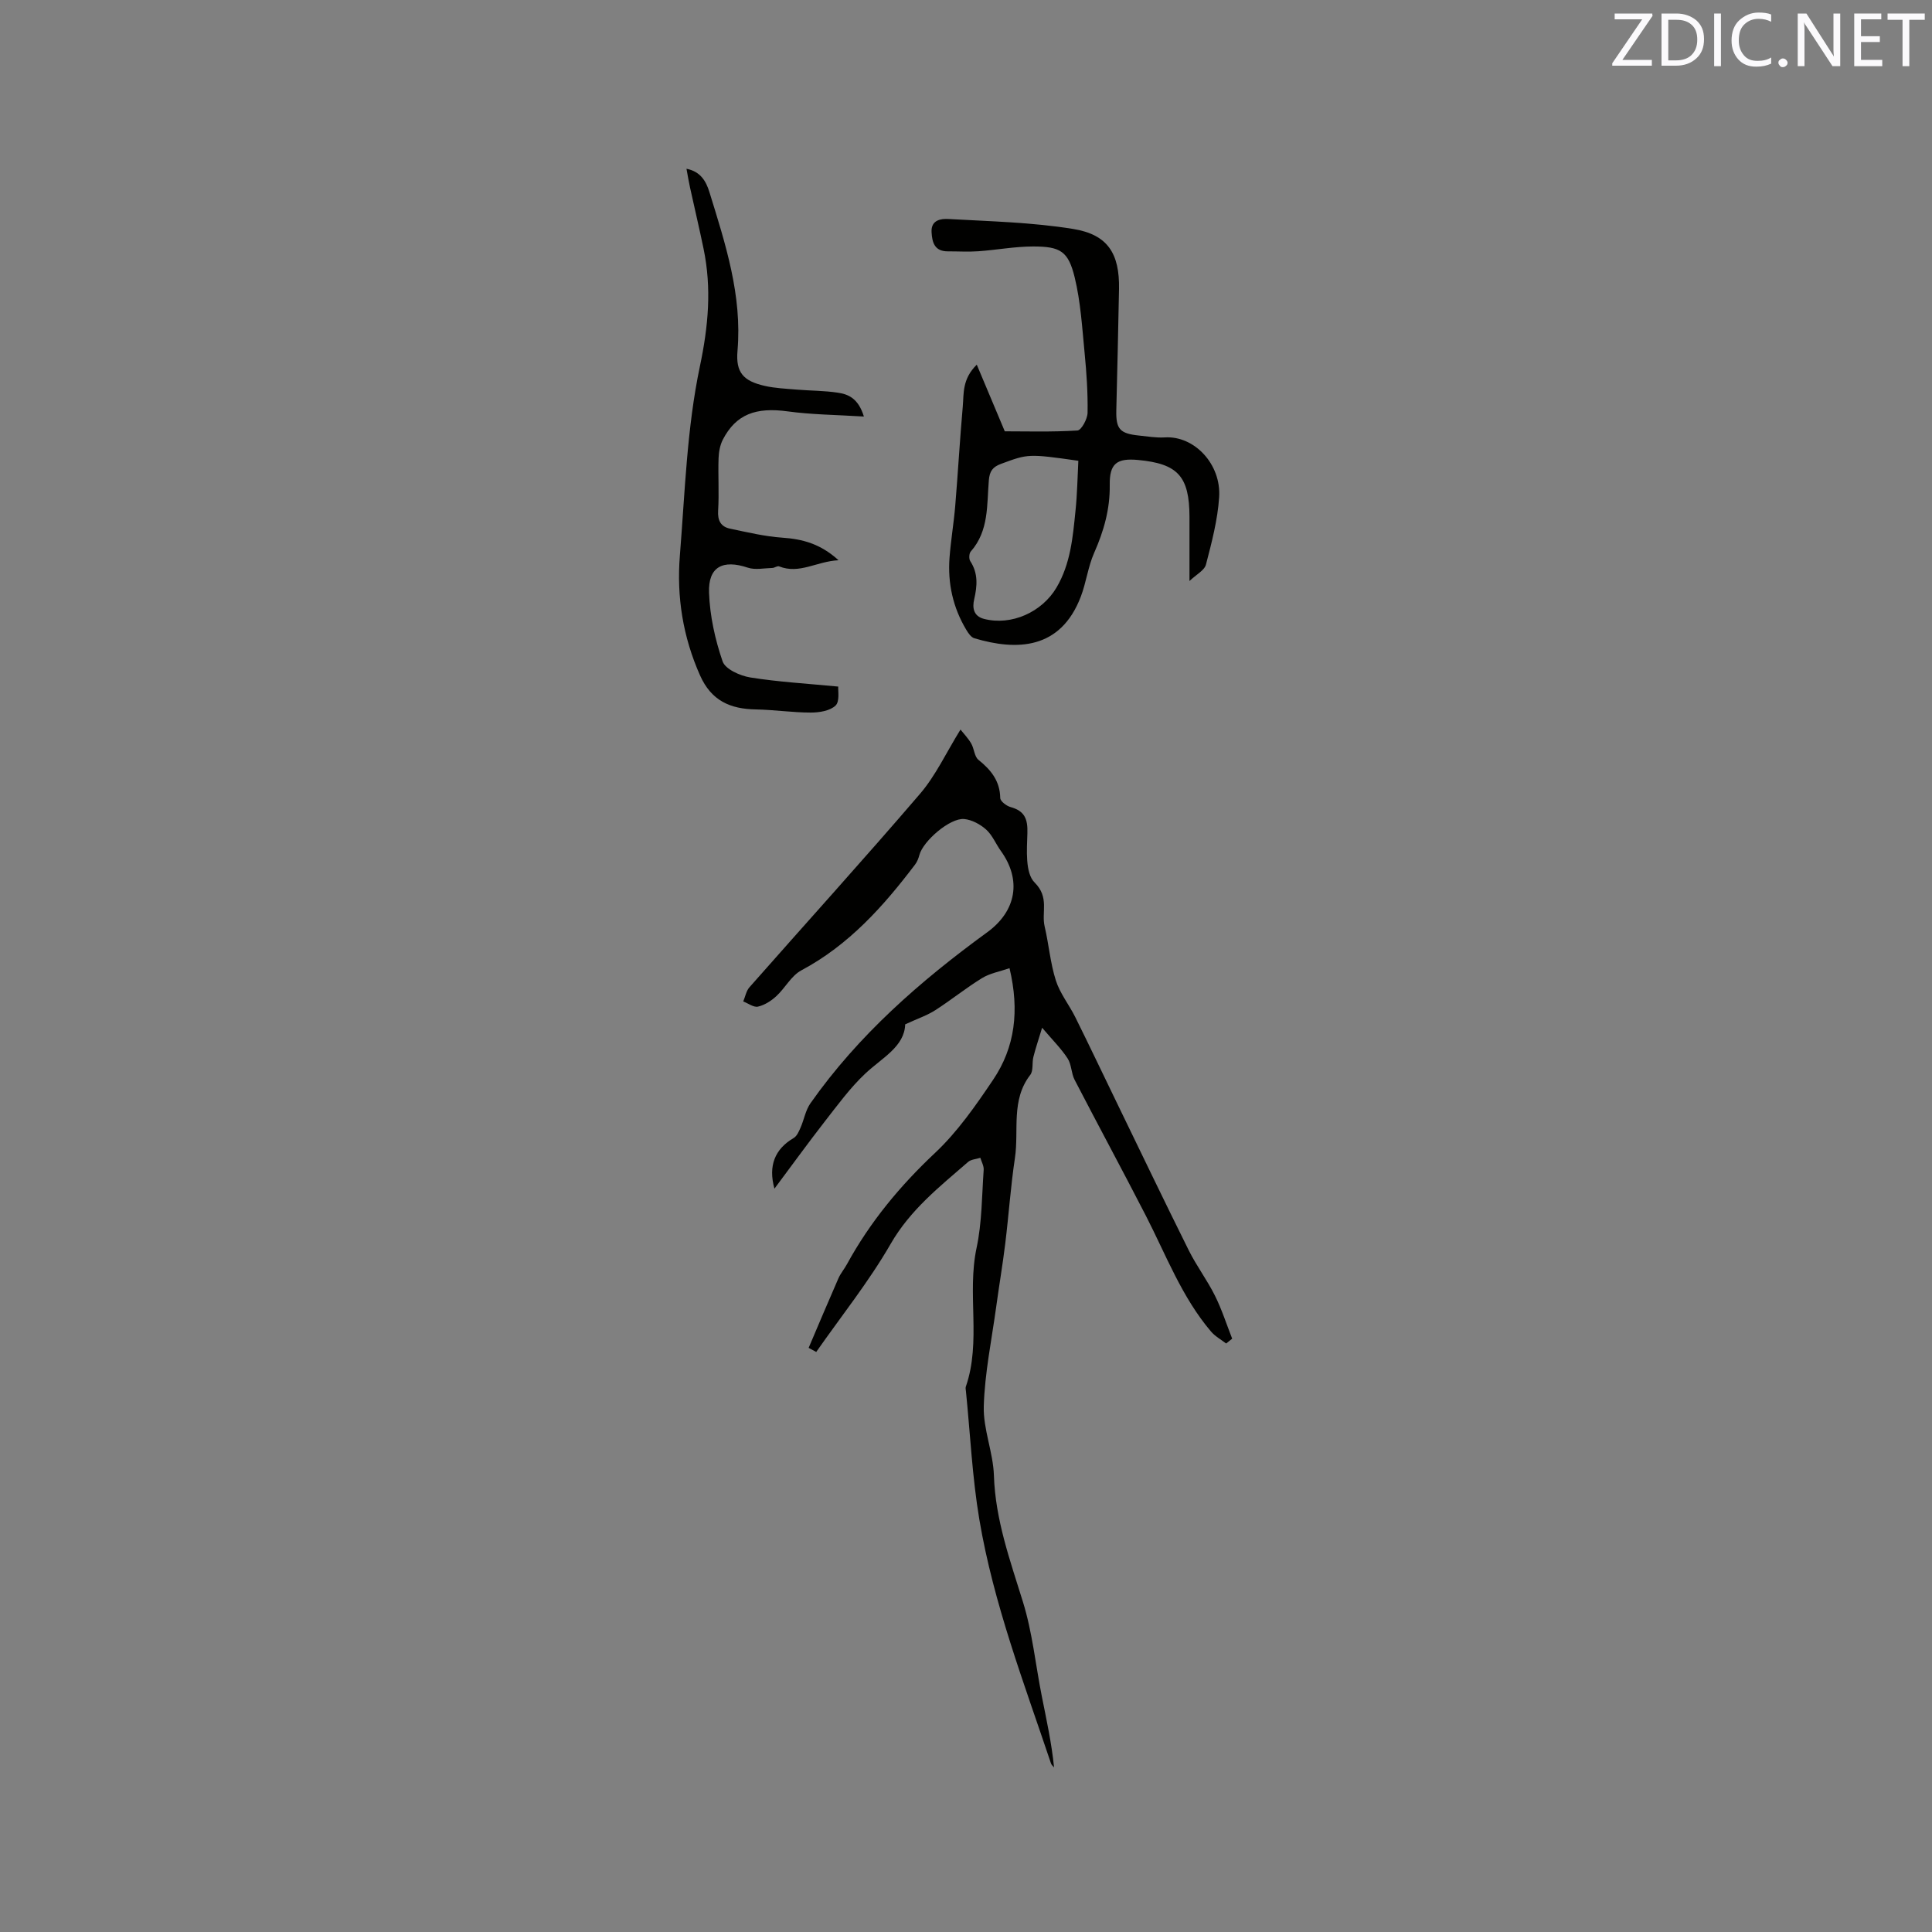 <svg enable-background="new 0 0 400 400" viewBox="0 0 400 400" xmlns="http://www.w3.org/2000/svg"><rect x="0" y="0" width="400" height="400" fill="#808080" stroke="none"/><path d="m167.42 279.06c2.04-4.79 4.06-9.59 6.15-14.36.46-1.06 1.25-1.97 1.8-2.99 4.77-8.72 10.97-16.2 18.24-23.03 4.64-4.36 8.41-9.79 12-15.12 4.54-6.73 5.49-14.31 3.4-23.11-2.02.7-4.05 1.05-5.68 2.05-3.34 2.05-6.4 4.54-9.69 6.65-1.68 1.08-3.64 1.73-6.23 2.93-.15 4.62-4.74 6.89-8.26 10.19-3.16 2.97-5.76 6.56-8.45 10-3.51 4.51-6.85 9.14-10.36 13.83-1.32-4.76.1-8.21 3.97-10.48.67-.39 1.08-1.34 1.42-2.12.74-1.67 1.04-3.62 2.06-5.07 9.93-14.13 22.74-25.32 36.6-35.41 6.06-4.41 7.15-10.85 2.83-16.84-1.05-1.46-1.75-3.26-3.05-4.43-1.22-1.09-2.96-2.03-4.55-2.18-2.94-.26-8.49 4.54-9.27 7.44-.18.69-.46 1.42-.89 1.98-6.57 8.67-13.72 16.67-23.55 21.91-2.09 1.11-3.36 3.68-5.2 5.36-1.05.97-2.42 1.84-3.78 2.15-.89.2-2.03-.68-3.05-1.07.42-.99.61-2.17 1.28-2.93 11.77-13.36 23.74-26.55 35.33-40.07 3.24-3.78 5.4-8.49 8.37-13.29.64.81 1.56 1.76 2.21 2.87.63 1.07.65 2.7 1.5 3.39 2.6 2.09 4.46 4.37 4.52 7.92.01.65 1.28 1.63 2.13 1.86 2.89.8 3.59 2.43 3.49 5.41-.11 3.49-.48 8.25 1.5 10.22 3.1 3.09 1.38 6.13 2.07 9.08.87 3.71 1.17 7.58 2.32 11.19.86 2.7 2.76 5.05 4.04 7.63 2.92 5.88 5.73 11.81 8.6 17.72 4.95 10.19 9.84 20.41 14.89 30.55 1.6 3.21 3.8 6.13 5.4 9.34 1.43 2.86 2.41 5.95 3.58 8.93-.42.33-.83.67-1.25 1-1.06-.82-2.29-1.49-3.14-2.49-6.04-7.11-9.29-15.81-13.48-23.97-4.84-9.41-9.88-18.73-14.75-28.13-.71-1.36-.63-3.18-1.45-4.43-1.33-2.04-3.1-3.79-5.28-6.36-.78 2.57-1.37 4.3-1.81 6.06-.31 1.23.03 2.84-.65 3.71-4.04 5.23-2.31 11.45-3.17 17.2-.88 5.86-1.28 11.8-2 17.69-.54 4.41-1.29 8.8-1.89 13.21-.94 6.83-2.36 13.65-2.56 20.5-.14 4.76 1.95 9.54 2.1 14.35.3 9.18 3.35 17.56 6.01 26.16 1.96 6.32 2.61 13.03 3.91 19.56.96 4.84 2.03 9.66 2.53 14.7-.22-.27-.53-.5-.63-.81-5.59-16.66-11.91-33.13-14.84-50.53-1.47-8.75-1.88-17.68-2.77-26.52-.03-.32-.12-.67-.03-.95 3.24-9.38.2-19.23 2.23-28.75 1.12-5.25 1.09-10.74 1.47-16.14.06-.82-.44-1.67-.69-2.51-.86.28-1.92.32-2.54.86-5.89 5.12-11.95 9.88-16.02 16.95-4.51 7.83-10.23 14.96-15.42 22.39-.51-.27-1.04-.56-1.57-.85z" fill="#010100"/><path d="m246.27 120.29c0-5.08.01-9.19 0-13.3-.03-8.38-2.4-10.99-10.67-11.76-4.35-.4-5.91.72-5.84 5.17.07 5.02-1.23 9.55-3.23 14.07-1.27 2.87-1.64 6.13-2.77 9.08-4.19 10.95-13.25 11.22-22.04 8.59-.68-.2-1.26-1.07-1.67-1.76-2.75-4.59-3.86-9.61-3.46-14.92.27-3.59.88-7.14 1.18-10.73.57-6.84.95-13.7 1.56-20.54.24-2.7-.16-5.68 2.9-8.69 2 4.76 3.74 8.9 5.8 13.8 4.34 0 9.7.16 15.04-.17.81-.05 2.08-2.38 2.1-3.67.07-4.11-.21-8.25-.61-12.35-.51-5.25-.82-10.59-2.06-15.69-1.32-5.41-2.96-6.39-8.58-6.39-3.79 0-7.58.72-11.37.99-2.09.15-4.21.01-6.31.02-2.74.01-3.26-1.83-3.37-4.01-.13-2.53 2.02-2.77 3.46-2.69 8.65.49 17.38.68 25.9 2.07 7.17 1.17 9.58 5.14 9.45 12.43-.15 8.37-.36 16.74-.56 25.11-.09 3.87.73 4.81 4.65 5.22 1.79.18 3.6.5 5.38.39 6.12-.39 11.72 5.55 11.26 12.39-.31 4.7-1.54 9.36-2.73 13.94-.32 1.21-2.01 2.06-3.41 3.4zm-23.01-24.89c-10.44-1.49-10.42-1.42-15.99.63-1.74.64-2.38 1.51-2.54 3.39-.43 5.1.05 10.47-3.75 14.77-.35.4-.4 1.52-.1 1.98 1.67 2.54 1.45 5.16.81 7.93-.41 1.77-.12 3.47 2.02 4.03 5.68 1.47 12.02-1.38 15.04-6.5 2.9-4.93 3.37-10.42 3.92-15.89.36-3.43.41-6.88.59-10.34z" fill="#010100"/><path d="m178.86 86.24c-5.77-.36-10.83-.39-15.79-1.07-6.58-.9-10.67.59-13.4 5.82-.6 1.16-.86 2.6-.9 3.92-.12 3.6.13 7.21-.09 10.8-.13 2.08.57 3.34 2.46 3.74 3.59.75 7.2 1.62 10.84 1.87 4.16.29 7.87 1.25 11.63 4.67-4.56.23-8.09 2.95-12.31 1.27-.36-.15-.93.32-1.4.33-1.7.04-3.54.45-5.07-.06-5.16-1.73-8.23-.21-8.03 5.2.17 4.79 1.25 9.67 2.81 14.21.56 1.61 3.62 2.98 5.73 3.32 5.79.93 11.67 1.26 18.21 1.89-.08.79.35 3.04-.55 3.92-1.14 1.1-3.36 1.46-5.12 1.46-3.79 0-7.58-.58-11.38-.65-5.31-.09-9.23-1.79-11.57-7.06-3.54-7.97-4.86-16.25-4.17-24.8 1.05-13.09 1.45-26.37 4.14-39.15 1.76-8.35 2.46-16.17.77-24.35-.88-4.25-1.88-8.47-2.81-12.71-.27-1.22-.47-2.45-.73-3.87 2.91.57 4.05 2.58 4.74 4.81 3.31 10.71 6.81 21.38 5.82 32.9-.38 4.46 1.19 6.23 5.62 7.24 2.15.49 4.39.58 6.6.77 2.84.24 5.72.21 8.54.64 2.17.31 4.26 1.17 5.41 4.94z" fill="#010100"/><g fill="#fbfafc"><path d="m342.2 3.2-6.3 9.2h6.1v1.2h-8.2v-.5l6.2-9.1h-5.7v-1.2h7.8v.4z"/><path d="m344 13.7v-10.9h3.1c1.6 0 3 .5 4.1 1.4 1.1 1 1.6 2.2 1.6 3.9s-.5 3-1.6 4-2.5 1.5-4.2 1.5h-3zm1.4-9.6v8.4h1.6c1.4 0 2.5-.4 3.2-1.1.8-.8 1.2-1.8 1.2-3.2s-.4-2.4-1.2-3.1-1.8-1-3.1-1z"/><path d="m356.3 2.8v10.9h-1.4v-10.9z"/><path d="m366.6 13.2c-.8.4-1.8.6-3 .6-1.6 0-2.8-.5-3.7-1.5s-1.4-2.3-1.4-3.9c0-1.7.5-3.2 1.6-4.2s2.4-1.6 4-1.6c1 0 1.9.1 2.6.4v1.5c-.8-.4-1.6-.6-2.6-.6-1.2 0-2.2.4-3 1.2s-1.1 1.9-1.1 3.3c0 1.3.4 2.3 1.1 3.1s1.6 1.1 2.8 1.1c1.1 0 2-.2 2.8-.7v1.3z"/><path d="m368.2 13c0-.3.1-.5.3-.6.2-.2.4-.3.6-.3.3 0 .5.1.7.3s.3.4.3.6-.1.5-.3.6c-.2.2-.4.3-.7.3s-.5-.1-.6-.3c-.2-.2-.3-.4-.3-.6z"/><path d="m381.1 13.7h-1.7l-5.5-8.4c-.2-.2-.3-.5-.4-.7 0 .2.1.8.1 1.5v7.6h-1.4v-10.9h1.8l5.3 8.3c.3.4.4.6.4.8 0-.3-.1-.8-.1-1.6v-7.5h1.4v10.9z"/><path d="m389.7 13.7h-5.8v-10.9h5.6v1.2h-4.2v3.5h3.9v1.2h-3.9v3.7h4.4z"/><path d="m398.4 4.1h-3.1v9.6h-1.4v-9.6h-3.1v-1.3h7.7v1.3z"/></g></svg>